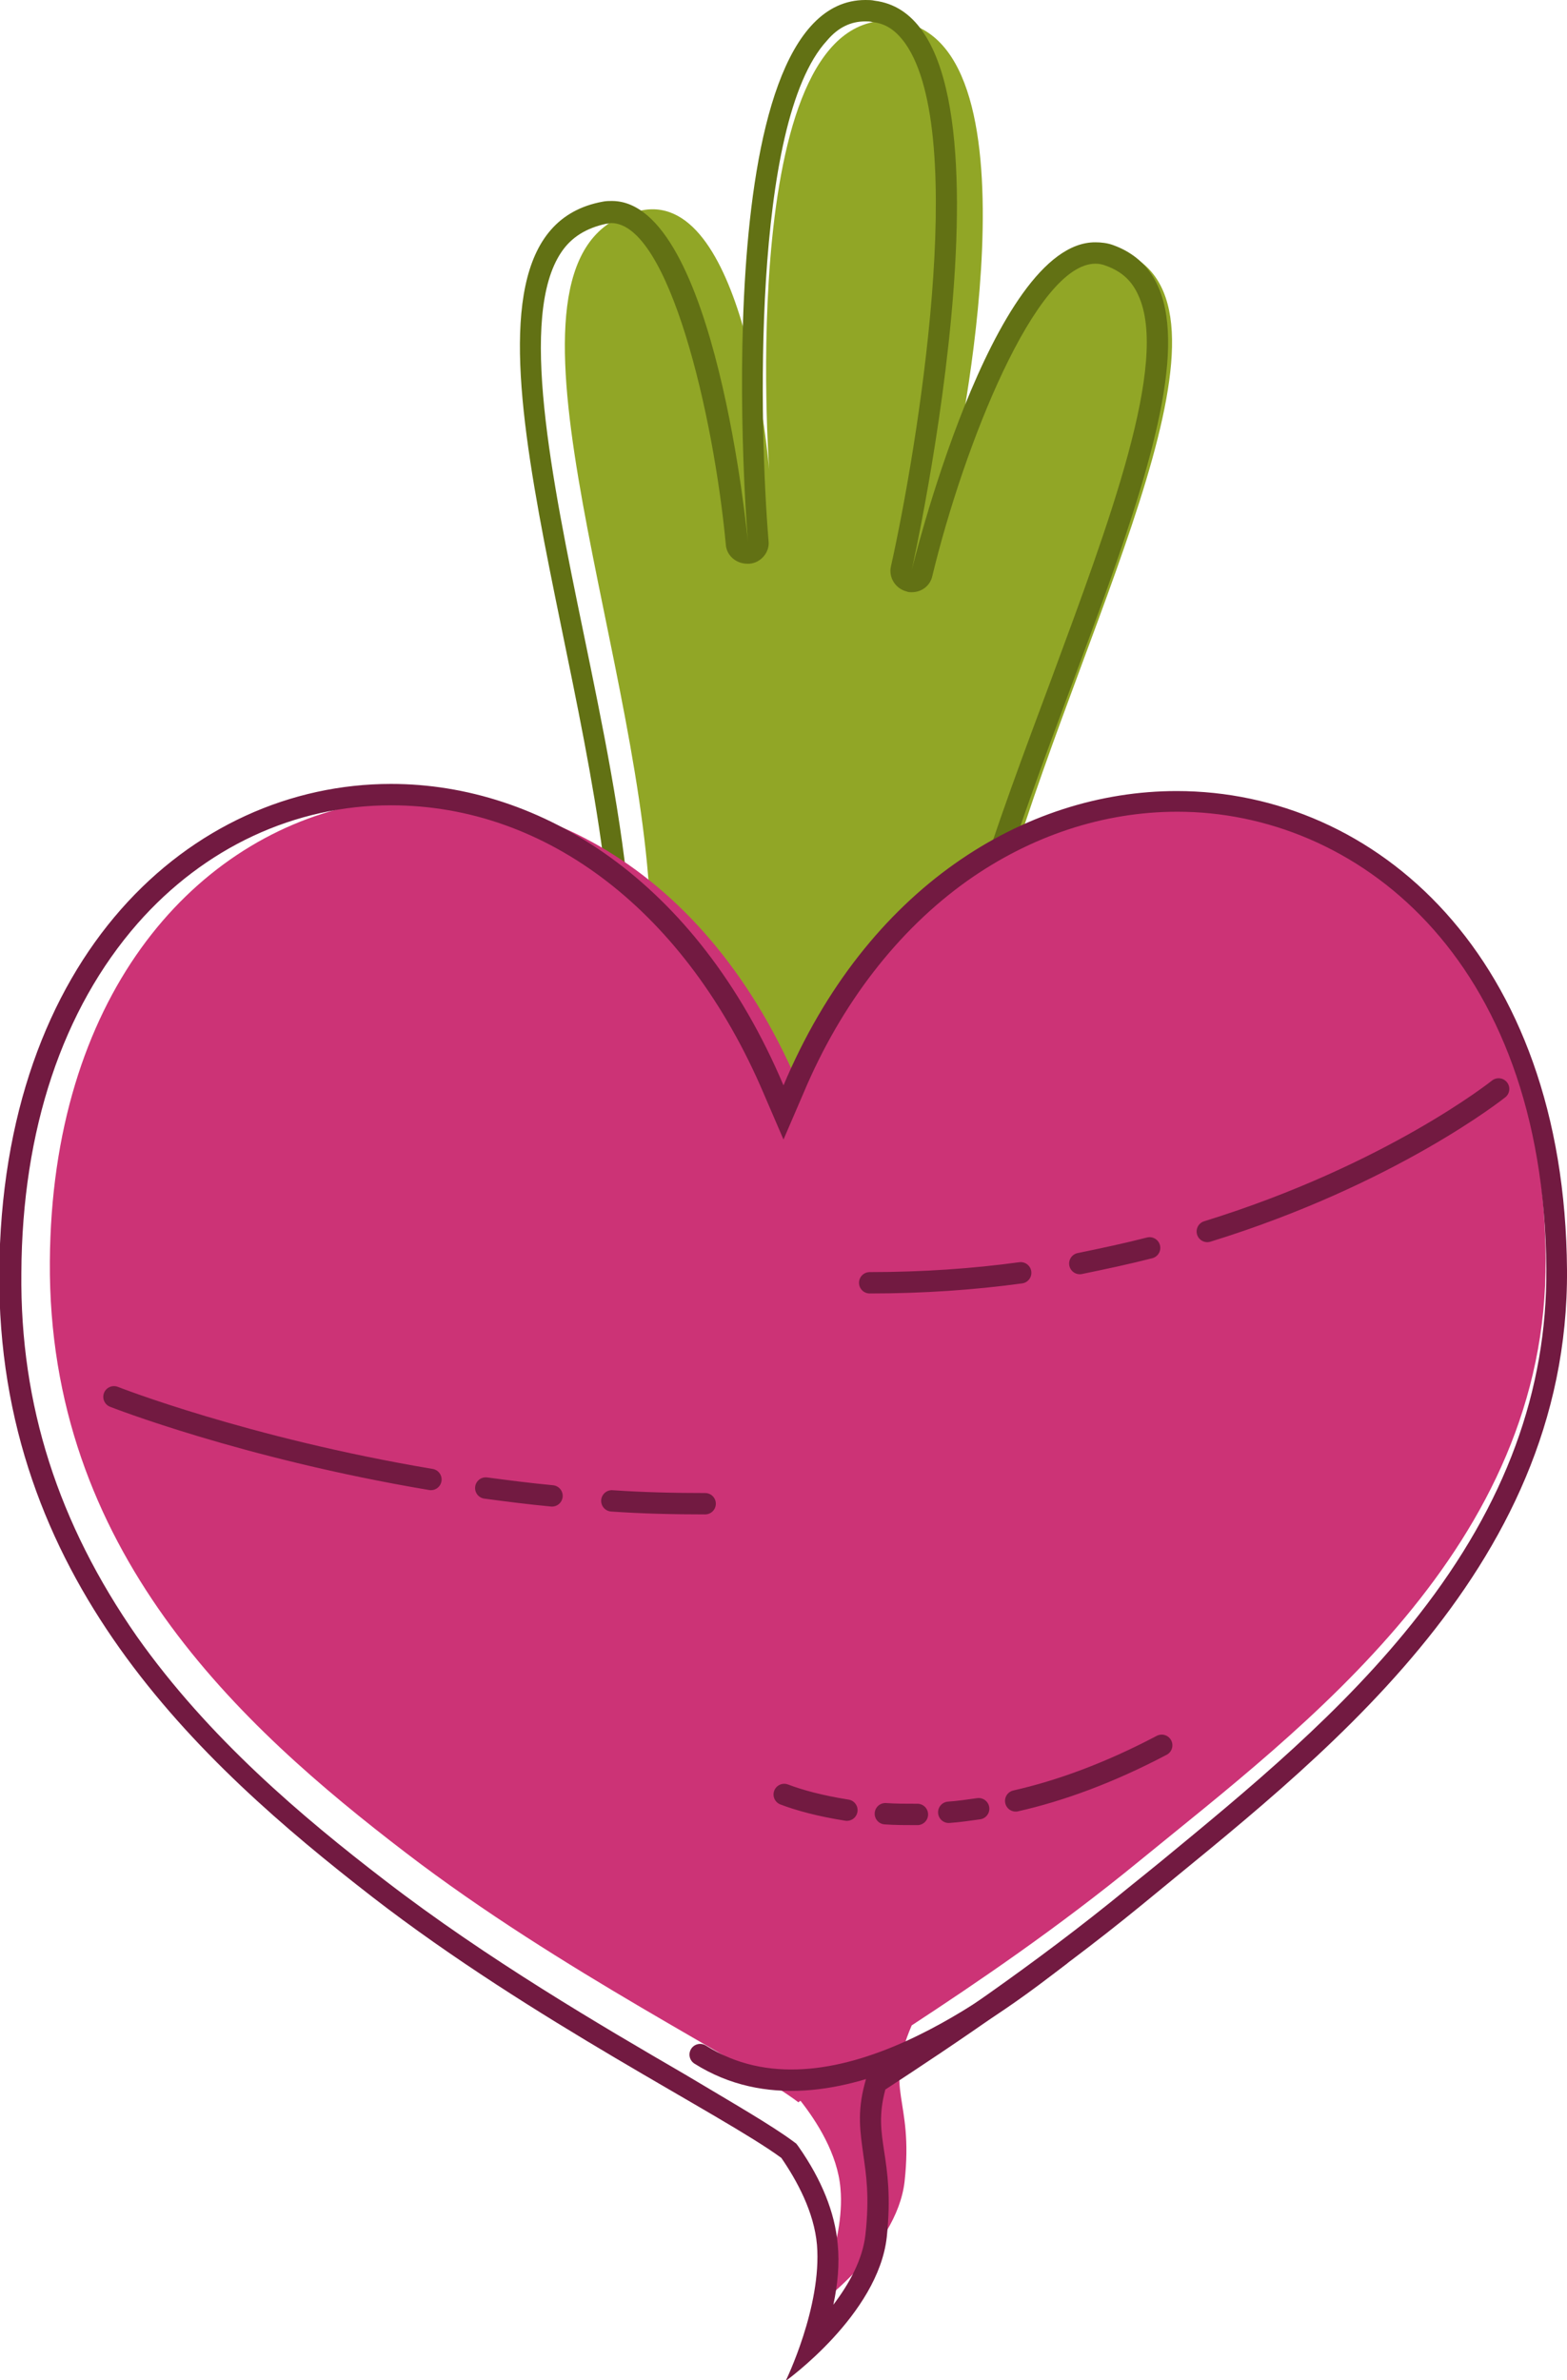 <?xml version="1.0" encoding="utf-8"?>
<!-- Generator: Adobe Illustrator 23.0.2, SVG Export Plug-In . SVG Version: 6.00 Build 0)  -->
<svg version="1.1" xmlns="http://www.w3.org/2000/svg" xmlns:xlink="http://www.w3.org/1999/xlink" x="0px" y="0px"
	 viewBox="0 0 220 334" style="enable-background:new 0 0 220 334;" xml:space="preserve">
<style type="text/css">
	.st0{enable-background:new    ;}
	.st1{fill:#91A626;}
	.st2{fill:#627114;}
	.st3{fill:#CC3376;}
	.st4{fill-rule:evenodd;clip-rule:evenodd;fill:none;stroke:#721A41;stroke-width:3;stroke-linecap:round;stroke-miterlimit:100;}
	.st5{fill-rule:evenodd;clip-rule:evenodd;fill:none;stroke:#BA919F;stroke-miterlimit:10;}
	.st6{fill:none;stroke:#721A41;stroke-width:3;stroke-linecap:round;stroke-miterlimit:100;}
	.st7{fill:#721A41;}
</style>
<g id="Shape_1_copy_9_1_" class="st0">
	<g id="Shape_1_copy_9">
		<g>
			<path class="st1" d="M157.3,35.2C142.5,29.8,134,65,134,65s13-59.4-8-62c-22.9-2.9-18,63-18,63s-3.2-39.2-17.8-36.5
				C66.8,33.8,87.9,85.3,91,123c2,23.6,7.5,69.5,7.5,69.5l12.9,15.5l10.1-13c0,0,14.3-53,20.2-72.5C153,85,176.4,42.2,157.3,35.2z"
				/>
		</g>
	</g>
</g>
<g id="Shape_1_copy_10_1_" class="st0">
	<g id="Shape_1_copy_10">
		<g>
			<path class="st2" d="M121.5,3c0.3,0,0.7,0,1,0.1c1.9,0.2,3.3,1.2,4.6,3c9,12.8,1.6,57.2-2,73.3c-0.4,1.6,0.6,3.2,2.2,3.6
				c0.2,0.1,0.5,0.1,0.7,0.1c1.4,0,2.6-0.9,2.9-2.3c4.4-18.2,14.5-43.8,22.9-43.8c0.5,0,1,0.1,1.5,0.3c2.2,0.8,3.6,2.1,4.5,4.1
				c4.4,9.4-4.1,32-12.2,53.9c-3.8,10.2-7.8,20.8-10.9,31c-5.9,19.4-19.8,70.6-21.5,76.6l-8.1,10.5l-10.8-12.9
				c-0.8-6.7-5.9-50.1-7.9-72.9c-1-12.3-3.8-25.8-6.5-38.9c-4.5-21.8-9.1-44.4-3.1-53.3c1.4-2.1,3.5-3.4,6.3-4
				c0.3,0,0.5-0.1,0.7-0.1c8.1,0,14.4,26.9,16.1,45.1c0.1,1.6,1.5,2.7,3,2.7c0.1,0,0.2,0,0.3,0c1.6-0.1,2.9-1.6,2.7-3.2
				c-1.3-15.6-2.4-58.7,8.2-70.2C117.7,3.8,119.5,3,121.5,3C121.5,3,121.5,3,121.5,3 M121.5,0C98.6,0,105,76,105,76
				s-4.5-47.8-19.1-47.8c-0.4,0-0.8,0-1.3,0.1c-24.9,4.6-2.5,59.3,0.9,99.4c2.1,25,8,73.9,8,73.9l13.7,16.5l10.8-13.9
				c0,0,15.3-56.4,21.6-77.1c12.1-39.7,37-85.3,16.7-92.7c-0.8-0.3-1.7-0.4-2.5-0.4C139.2,33.9,128,80,128,80s17.3-77.1-5.2-79.9
				C122.4,0,121.9,0,121.5,0L121.5,0z"/>
		</g>
	</g>
</g>
<g id="Shape_1_copy_6_1_" class="st0">
	<g id="Shape_1_copy_6">
		<g>
			<path class="st3" d="M112,152C84.8,88.5,7.5,103.3,7,177c-0.3,40.5,26.6,65.1,50,83c21.8,16.7,47.6,29.3,55.1,35
				c0.1-0.1,0.2-0.2,0.3-0.2c2.2,2.8,5.2,7.4,5.6,12.3c0.7,7.8-4,17-4,17s11.9-8.3,13-18c1.3-11.8-3-12.6,1-21.9
				c9-5.9,20.4-13.6,32-23.1c23-18.8,57.3-44,57-84.5C216.5,102.7,137.9,91,112,152z"/>
		</g>
	</g>
</g>
<g id="Shape_4_1_" class="st0">
	<path class="st4" d="M16,196c0,0,18.3,7.2,44.5,11.6 M68.2,208.8c3,0.4,6.1,0.8,9.3,1.1 M85.9,210.6c4.3,0.3,8.7,0.4,13.1,0.4"/>
</g>
<g id="Shape_4_copy_2_1_" class="st0">
	<path class="st4" d="M210.4,152.8c0,0-15,12-40.9,20 M161.4,175.1c-3.1,0.8-6.4,1.5-9.8,2.2 M143.3,178.6
		c-6.6,0.9-13.7,1.4-21.2,1.4"/>
</g>
<g id="Shape_5_1_" class="st0">
	<path class="st5" d="M149,272"/>
	<path class="st5" d="M98,286"/>
	<path class="st6" d="M98.3,288.3c18.4,11.6,42.9-8.1,50.5-13.9"/>
</g>
<g id="Shape_5_copy_1_" class="st0">
	<path class="st4" d="M110.1,251.8c2.1,0.8,5,1.6,8.8,2.2 M124.3,254.5c1.4,0.1,2.9,0.1,4.5,0.1 M133.2,254.3
		c1.4-0.1,2.8-0.3,4.2-0.5 M142.6,252.7c6.2-1.4,13.1-3.9,20.5-7.8"/>
</g>
<g id="Shape_1_copy_5_1_" class="st0">
	<g id="Shape_1_copy_5">
		<g>
			<path class="st7" d="M54.9,110l0,3c22,0,41.5,15.1,52.3,40.4l2.8,6.5l2.8-6.5c5.3-12.6,13.3-22.9,23-29.8
				c8.9-6.3,19.1-9.7,29.5-9.7c24.8,0,51.5,20.1,51.8,64.2c0.1,17-5.7,32.9-17.9,48.5c-10.6,13.6-24.2,24.7-36.1,34.5
				c-1.6,1.3-3.2,2.6-4.7,3.8c-13.4,11-26.8,19.9-35.7,25.8l-1,0.6l-0.3,1.1c-1.1,4.1-0.6,6.9-0.2,9.9c0.4,2.8,0.9,5.9,0.3,11.3
				c-0.4,3.5-2.3,6.9-4.5,9.8c0.6-2.8,0.9-5.7,0.6-8.6c-0.4-4.3-2.2-8.9-5.5-13.6l-0.3-0.4l-0.4-0.3c-3.1-2.3-8.5-5.4-15.2-9.4
				c-11.7-6.8-27.8-16.2-42.1-27.2c-11.6-8.9-24.8-20-34.9-34.3C8.2,213.8,2.8,197.2,3,178.6c0.1-20.1,5.8-37,16.3-49
				c9.4-10.7,22.1-16.6,35.6-16.6V110 M54.9,110c-28.1,0-54.7,24.1-55,68.6c-0.3,42.7,27.9,68.6,52.4,87.6
				c22.5,17.4,49.1,30.5,57.4,36.6c2.2,3.2,4.6,7.6,5,12.2c0.7,8.7-4.4,19.1-4.4,19.1s13-9.3,14.2-20.2c1.2-11.4-2.1-13.7-0.2-20.7
				c9.8-6.4,22.8-15.1,36-25.9c24.1-19.9,60-46.4,59.7-89.1c-0.3-44.1-26.9-67.2-54.8-67.2c-21.3,0-43.5,13.5-55.2,41.3
				C97.8,123.5,75.9,110,54.9,110L54.9,110z"/>
		</g>
	</g>
</g>
</svg>

